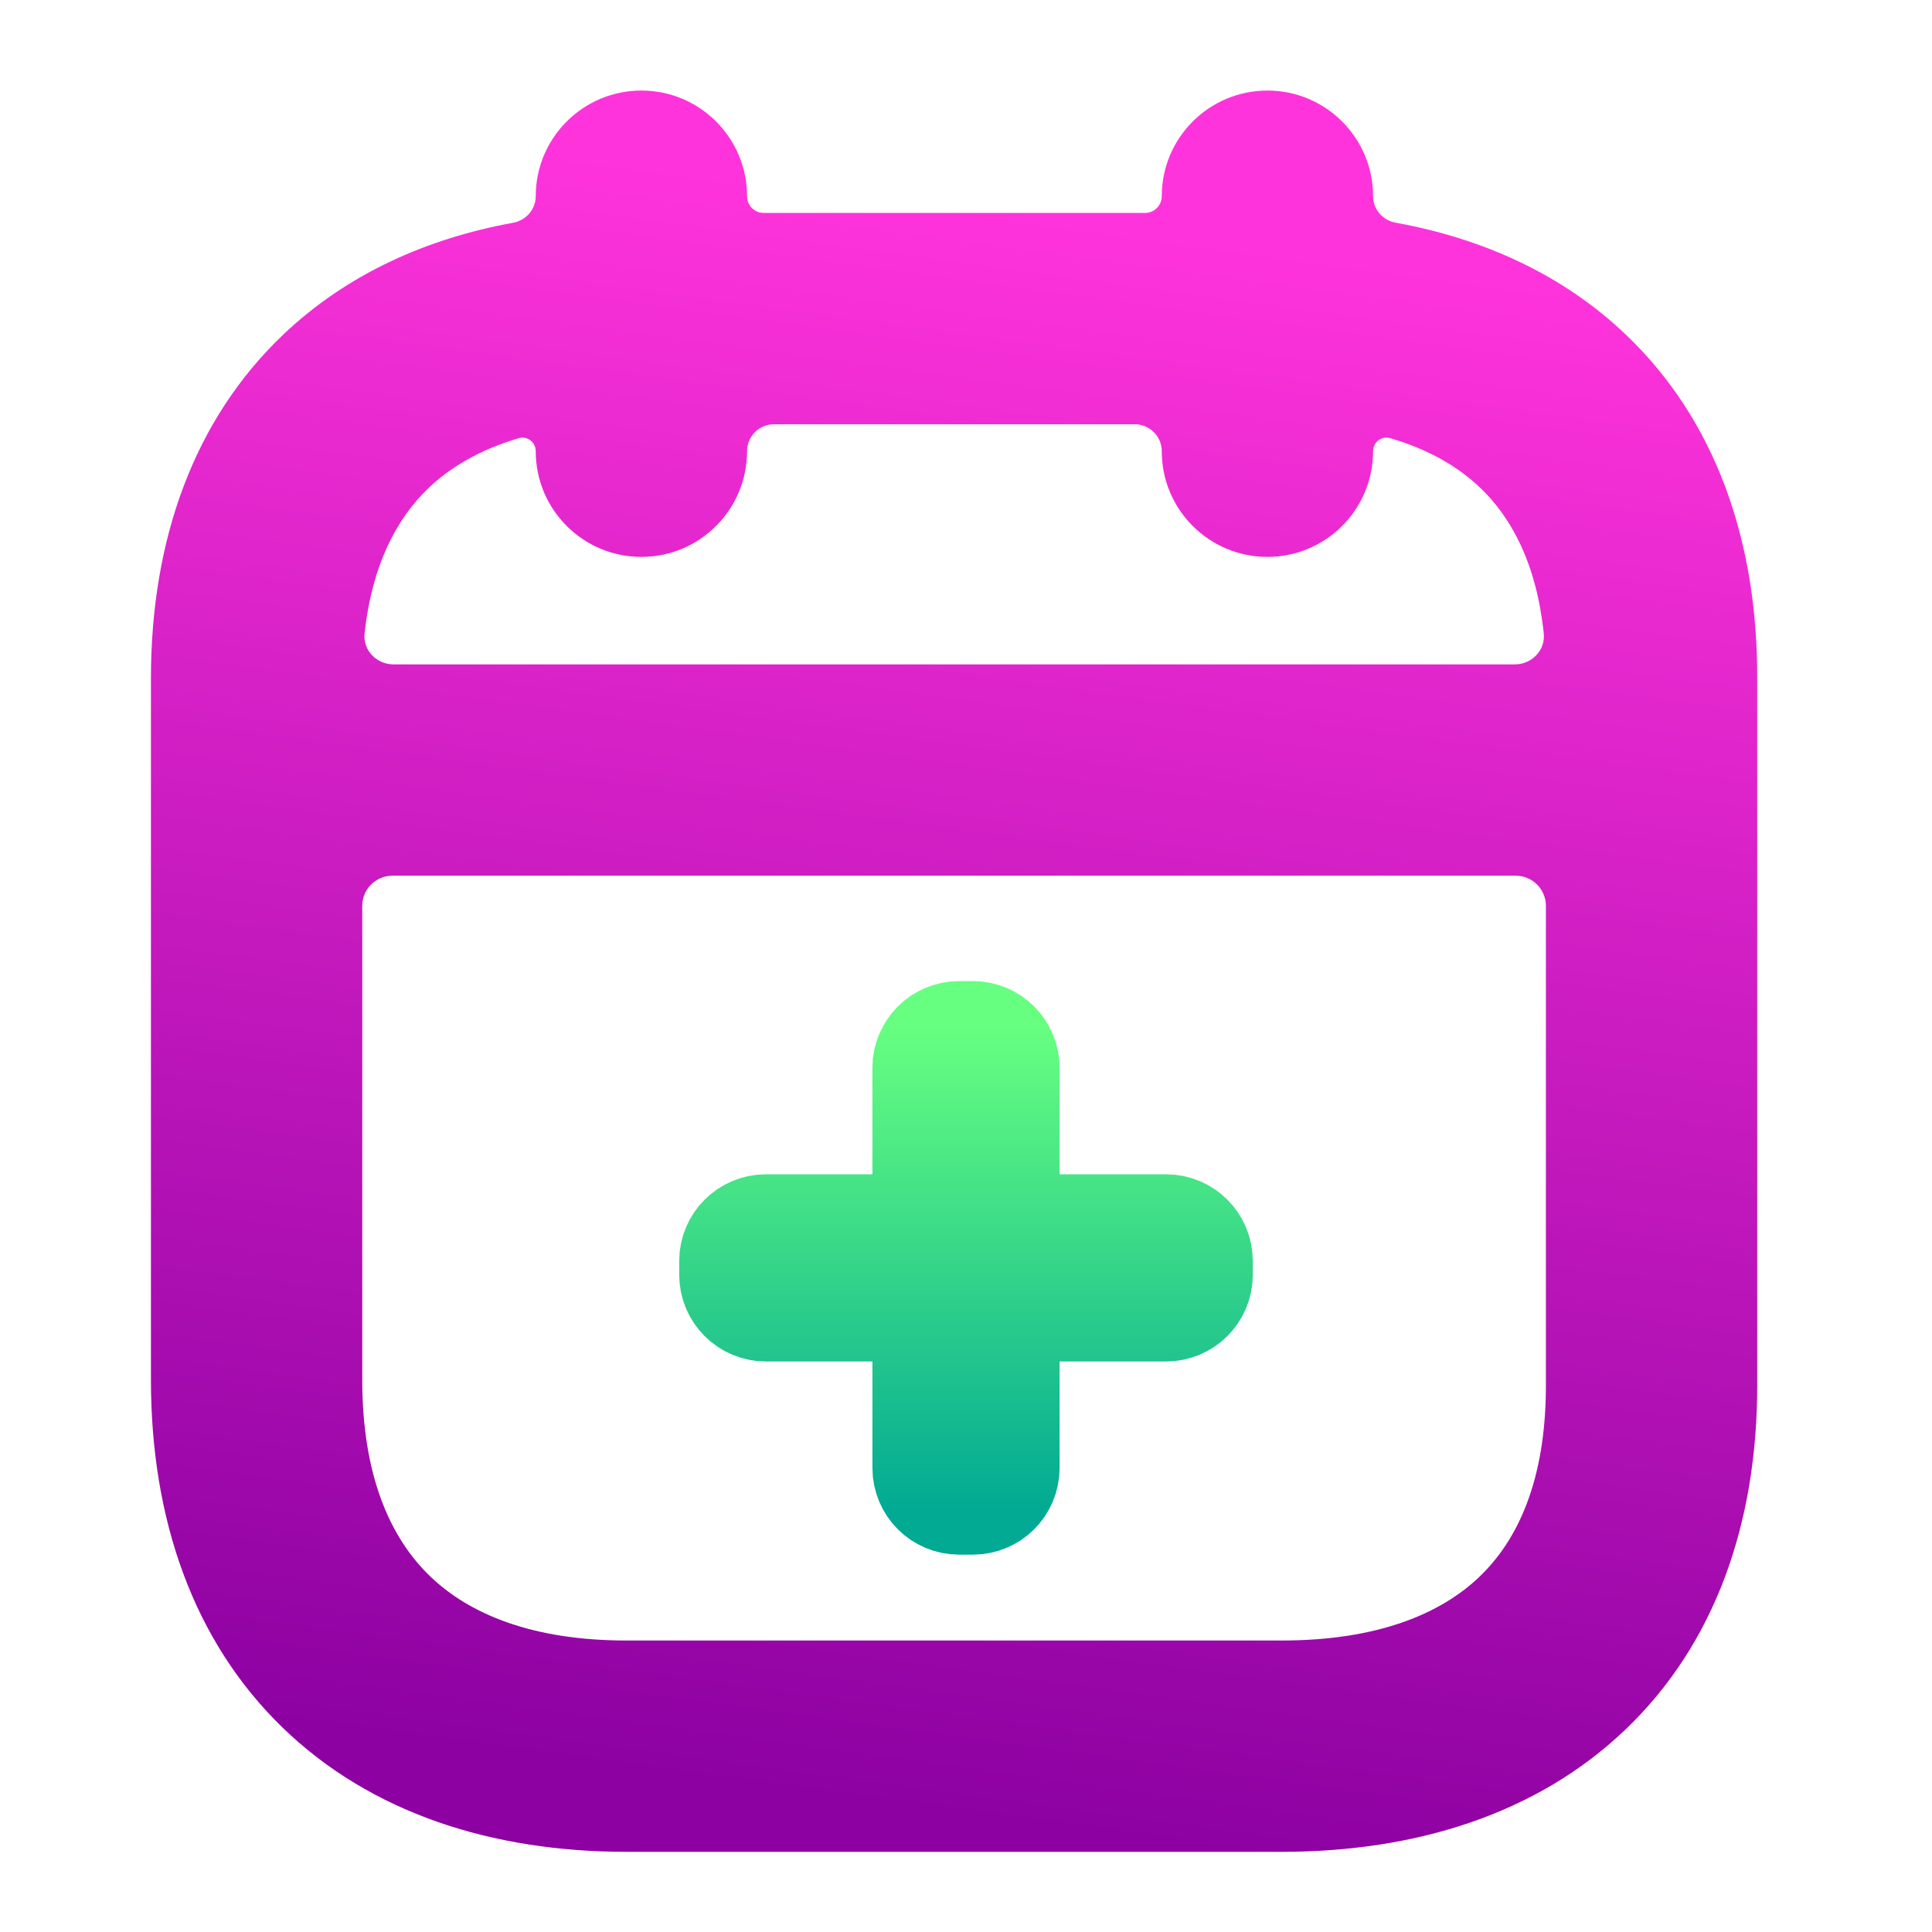 <svg width="64" height="64" viewBox="0 0 64 64" fill="none" xmlns="http://www.w3.org/2000/svg">
<path fill-rule="evenodd" clip-rule="evenodd" d="M45.485 6.5C45.485 4.567 43.918 3 41.985 3C40.052 3 38.485 4.567 38.485 6.5V6.5C38.485 6.806 38.237 7.054 37.931 7.054H25.301C24.995 7.054 24.747 6.806 24.747 6.5V6.5C24.747 4.567 23.18 3 21.247 3C19.314 3 17.747 4.567 17.747 6.5V6.5C17.747 6.935 17.426 7.301 16.998 7.379C14.085 7.91 11.465 9.105 9.385 11.082C6.417 13.904 5 17.889 5 22.474V45.706C5 50.335 6.407 54.366 9.361 57.229C12.298 60.075 16.327 61.344 20.748 61.344H42.462C46.876 61.344 50.901 60.104 53.839 57.299C56.802 54.47 58.21 50.48 58.21 45.9V22.479C58.223 17.9 56.822 13.911 53.858 11.085C51.778 9.103 49.153 7.907 46.232 7.377C45.805 7.3 45.485 6.934 45.485 6.5V6.5ZM37.59 14.054C38.084 14.054 38.485 14.454 38.485 14.948V14.948C38.485 16.881 40.052 18.448 41.985 18.448C43.918 18.448 45.485 16.881 45.485 14.948V14.948C45.485 14.65 45.762 14.429 46.048 14.513C47.325 14.886 48.304 15.462 49.028 16.152C50.079 17.154 50.899 18.687 51.139 20.984C51.197 21.544 50.74 22.009 50.177 22.009H13.038C12.474 22.009 12.017 21.541 12.078 20.98C12.327 18.692 13.152 17.16 14.208 16.156C14.935 15.465 15.914 14.889 17.186 14.515C17.471 14.432 17.747 14.652 17.747 14.948V14.948C17.747 16.881 19.314 18.448 21.247 18.448C23.18 18.448 24.747 16.881 24.747 14.948V14.948C24.747 14.454 25.147 14.054 25.641 14.054H37.59ZM13 29.009C12.448 29.009 12 29.456 12 30.009V45.706C12 48.919 12.948 50.957 14.233 52.202C15.535 53.465 17.63 54.344 20.748 54.344H42.462C45.61 54.344 47.71 53.472 49.005 52.236C50.275 51.023 51.21 49.041 51.21 45.9V30.009C51.21 29.456 50.762 29.009 50.21 29.009H13Z" fill="url(#paint0_linear_906_20)"/>
<path d="M30.4 35.371C30.4 34.614 31.014 34 31.771 34H32.229C32.986 34 33.6 34.614 33.6 35.371V39.029C33.6 39.786 34.214 40.4 34.971 40.4H38.629C39.386 40.4 40 41.014 40 41.771V42.229C40 42.986 39.386 43.6 38.629 43.6H34.971C34.214 43.6 33.6 44.214 33.6 44.971V48.629C33.6 49.386 32.986 50 32.229 50H31.771C31.014 50 30.4 49.386 30.4 48.629V44.971C30.4 44.214 29.786 43.6 29.029 43.6H25.371C24.614 43.6 24 42.986 24 42.229V41.771C24 41.014 24.614 40.4 25.371 40.4H29.029C29.786 40.4 30.4 39.786 30.4 39.029V35.371Z" fill="url(#paint1_linear_906_20)" stroke="url(#paint2_linear_906_20)" stroke-width="3"/>
<defs>
<linearGradient id="paint0_linear_906_20" x1="29.291" y1="59.777" x2="36.496" y2="7.221" gradientUnits="userSpaceOnUse">
<stop stop-color="#8D01A2"/>
<stop offset="1" stop-color="#FF33DB"/>
</linearGradient>
<linearGradient id="paint1_linear_906_20" x1="32" y1="50" x2="32" y2="34" gradientUnits="userSpaceOnUse">
<stop stop-color="#02AA93"/>
<stop offset="1" stop-color="#67FF80"/>
</linearGradient>
<linearGradient id="paint2_linear_906_20" x1="32" y1="50" x2="32" y2="34" gradientUnits="userSpaceOnUse">
<stop stop-color="#02AA93"/>
<stop offset="1" stop-color="#67FF80"/>
</linearGradient>
</defs>
</svg>
